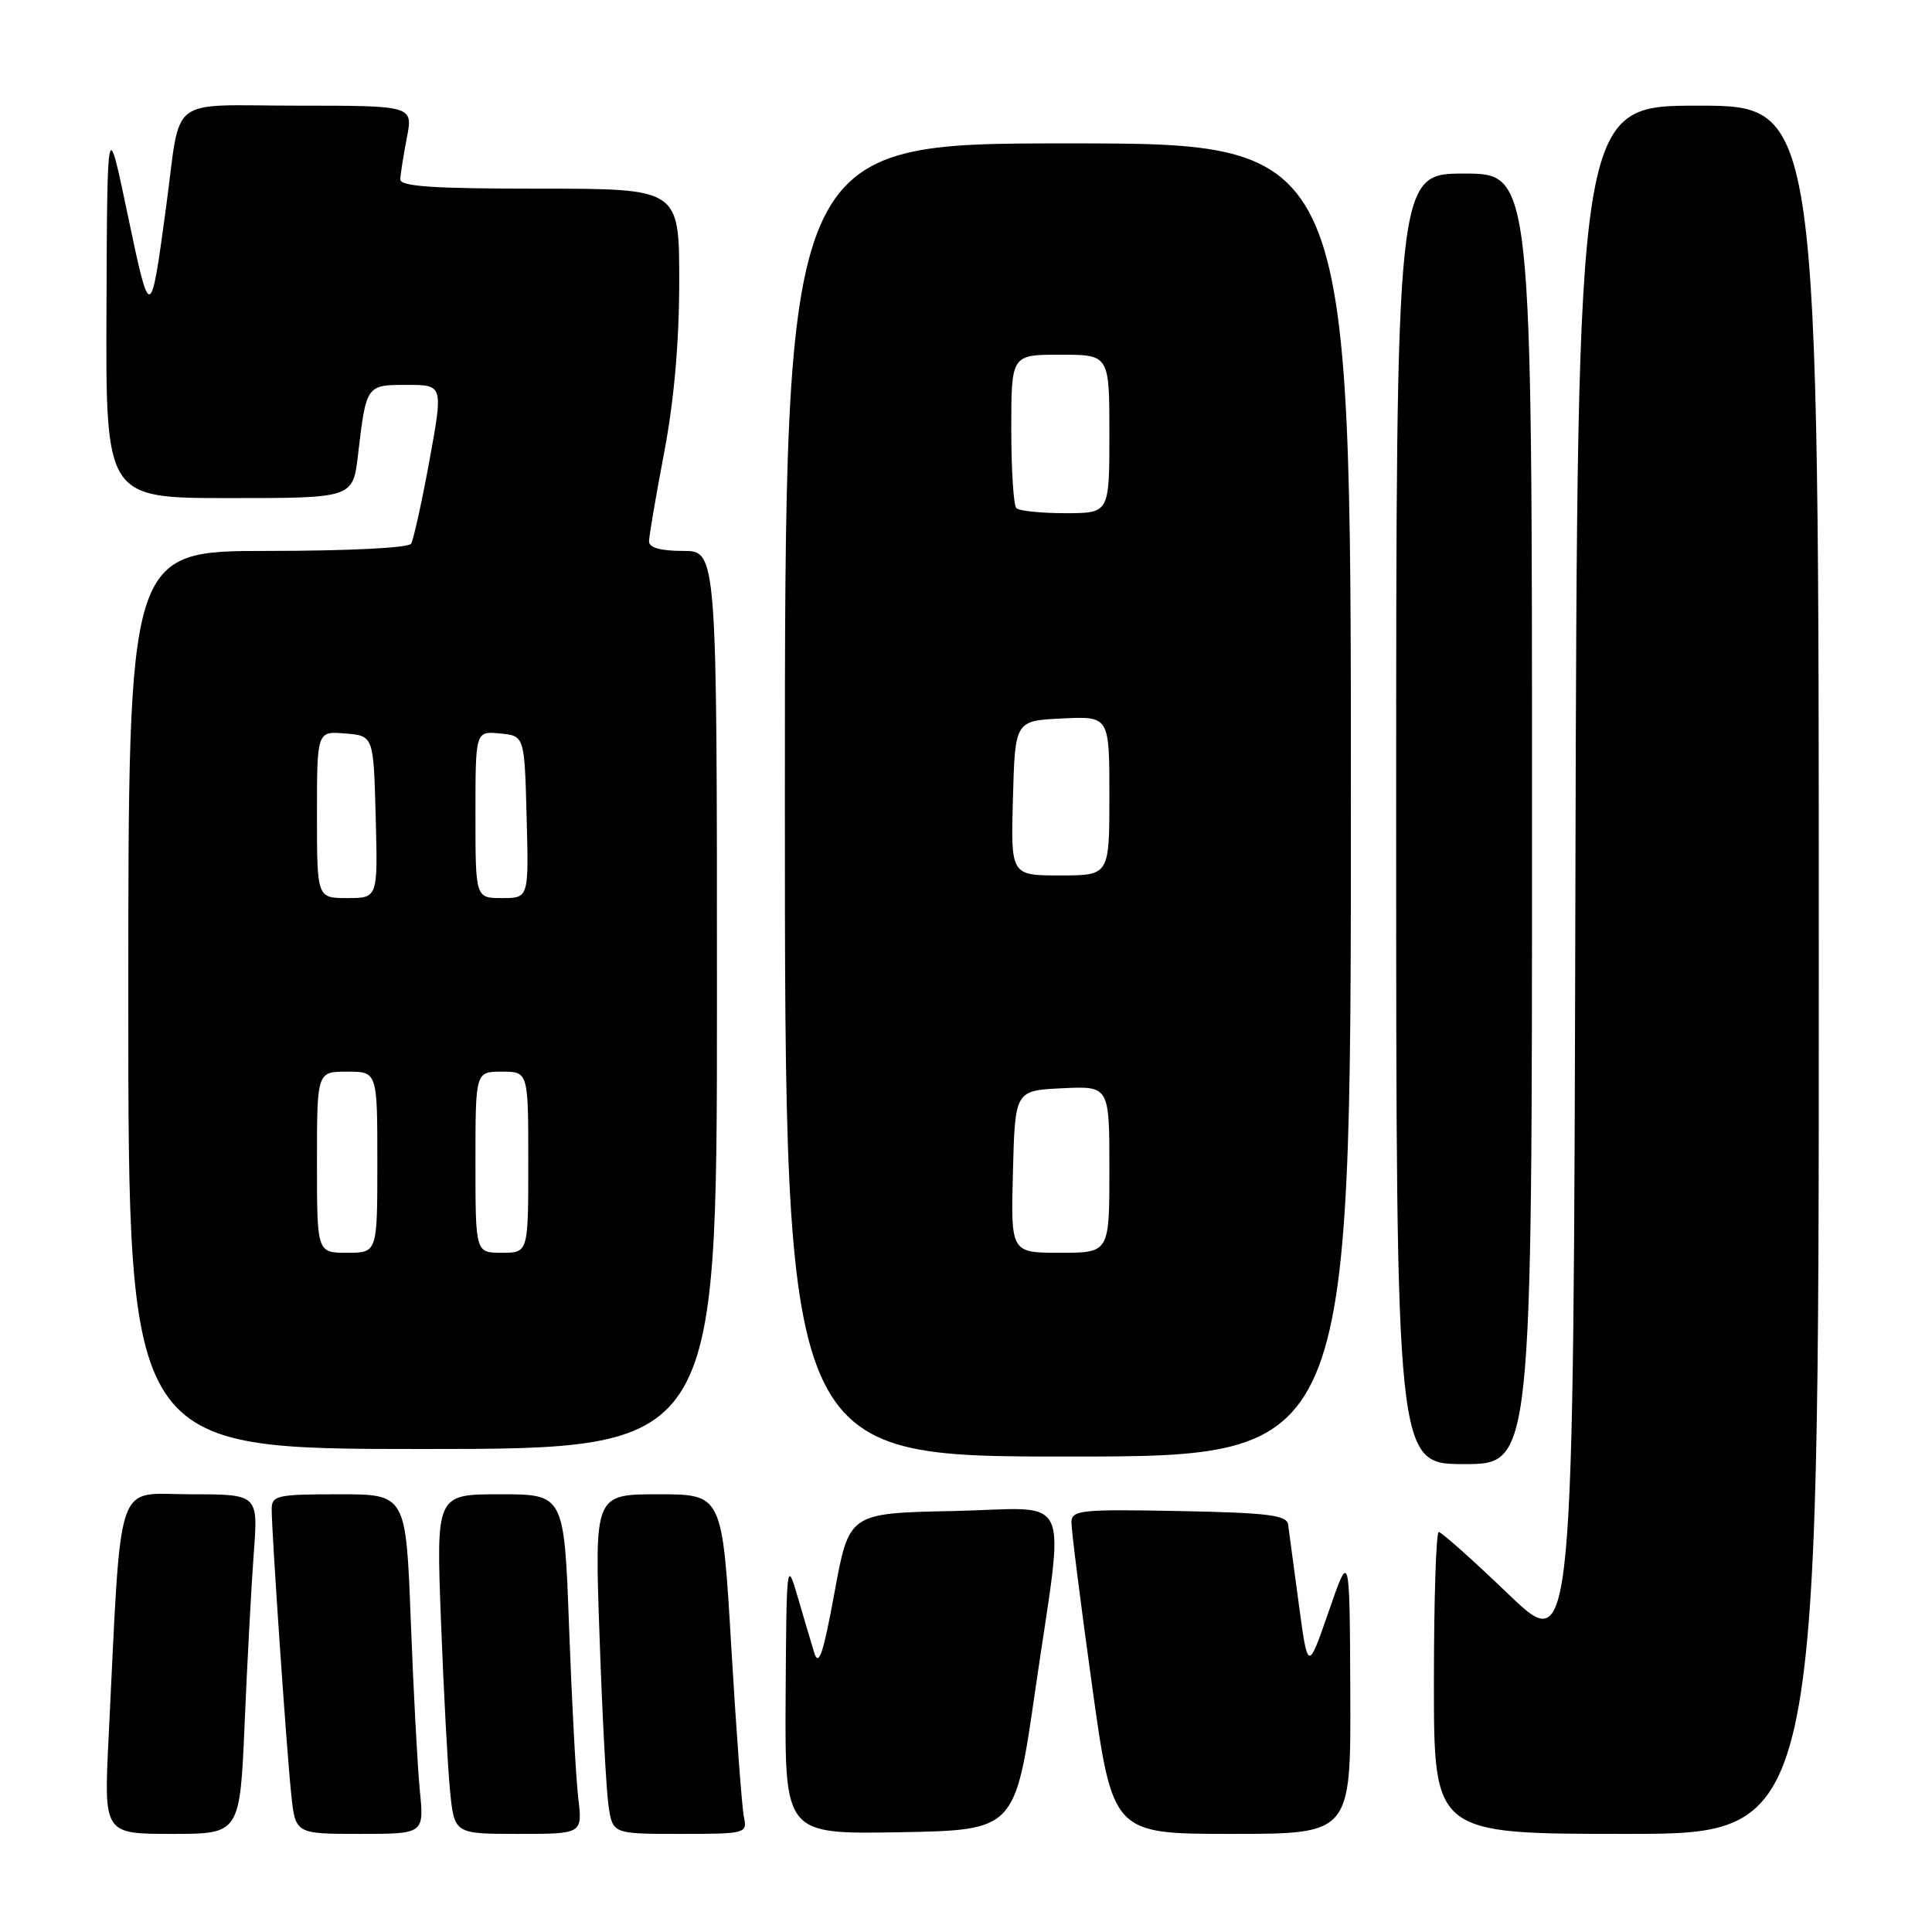<?xml version="1.0" encoding="UTF-8" standalone="no"?>
<!DOCTYPE svg PUBLIC "-//W3C//DTD SVG 1.1//EN" "http://www.w3.org/Graphics/SVG/1.1/DTD/svg11.dtd" >
<svg xmlns="http://www.w3.org/2000/svg" xmlns:xlink="http://www.w3.org/1999/xlink" version="1.1" viewBox="0 0 256 256">
 <g >
 <path fill="currentColor"
d=" M 32.42 228.25 C 32.77 220.14 33.31 210.01 33.63 205.75 C 34.21 198.00 34.21 198.00 25.21 198.00 C 15.12 198.00 16.14 194.96 14.39 230.25 C 13.76 243.00 13.76 243.00 22.78 243.00 C 31.79 243.00 31.79 243.00 32.42 228.25 Z  M 55.63 237.25 C 55.32 234.09 54.78 223.96 54.43 214.75 C 53.79 198.00 53.79 198.00 44.89 198.00 C 36.70 198.00 36.00 198.16 36.00 199.98 C 36.00 203.14 37.98 231.98 38.59 237.75 C 39.14 243.00 39.14 243.00 47.67 243.00 C 56.20 243.00 56.20 243.00 55.63 237.25 Z  M 76.62 238.25 C 76.31 235.64 75.77 225.51 75.41 215.75 C 74.76 198.00 74.76 198.00 66.27 198.00 C 57.79 198.00 57.79 198.00 58.43 214.75 C 58.78 223.96 59.32 234.09 59.63 237.25 C 60.20 243.00 60.20 243.00 68.69 243.00 C 77.19 243.00 77.19 243.00 76.62 238.25 Z  M 98.57 240.75 C 98.31 239.51 97.56 229.39 96.90 218.25 C 95.71 198.00 95.71 198.00 87.24 198.00 C 78.78 198.00 78.78 198.00 79.44 216.75 C 79.79 227.06 80.33 237.19 80.63 239.25 C 81.18 243.00 81.18 243.00 90.11 243.00 C 98.84 243.00 99.03 242.95 98.57 240.75 Z  M 137.17 224.00 C 141.09 196.88 142.47 199.89 126.25 200.22 C 112.50 200.50 112.50 200.50 110.58 210.99 C 109.09 219.13 108.49 220.92 107.89 218.99 C 107.47 217.62 106.47 214.25 105.67 211.50 C 104.25 206.65 104.21 207.05 104.10 224.78 C 104.00 243.05 104.00 243.05 119.25 242.78 C 134.50 242.50 134.50 242.50 137.17 224.00 Z  M 178.92 224.25 C 178.84 205.50 178.84 205.50 176.07 213.50 C 173.30 221.50 173.30 221.50 172.09 212.50 C 171.43 207.55 170.79 202.82 170.68 202.00 C 170.51 200.76 167.99 200.45 156.24 200.22 C 143.17 199.97 142.00 200.09 141.97 201.72 C 141.96 202.70 143.18 212.39 144.69 223.25 C 147.43 243.00 147.43 243.00 163.21 243.00 C 179.00 243.00 179.00 243.00 178.92 224.25 Z  M 241.00 128.50 C 241.00 14.00 241.00 14.00 225.00 14.00 C 209.01 14.00 209.01 14.00 208.75 116.75 C 208.50 219.50 208.50 219.50 199.89 211.25 C 195.16 206.71 191.00 203.00 190.64 203.00 C 190.29 203.00 190.00 212.00 190.00 223.00 C 190.00 243.00 190.00 243.00 215.50 243.00 C 241.00 243.00 241.00 243.00 241.00 128.50 Z  M 203.00 108.50 C 203.00 23.00 203.00 23.00 194.00 23.00 C 185.00 23.00 185.00 23.00 185.00 108.50 C 185.00 194.00 185.00 194.00 194.00 194.00 C 203.00 194.00 203.00 194.00 203.00 108.50 Z  M 179.00 106.00 C 179.00 19.00 179.00 19.00 141.50 19.00 C 104.00 19.00 104.00 19.00 104.00 106.00 C 104.00 193.00 104.00 193.00 141.50 193.00 C 179.00 193.00 179.00 193.00 179.00 106.00 Z  M 95.00 132.50 C 95.00 73.00 95.00 73.00 90.50 73.00 C 87.56 73.00 86.00 72.57 86.00 71.75 C 86.00 71.06 86.90 65.77 88.00 60.00 C 89.32 53.07 90.00 45.34 90.00 37.25 C 90.00 25.00 90.00 25.00 71.50 25.00 C 57.34 25.00 53.01 24.71 53.04 23.75 C 53.07 23.06 53.46 20.59 53.91 18.25 C 54.73 14.00 54.73 14.00 39.45 14.00 C 21.92 14.00 24.05 12.35 22.00 27.50 C 19.95 42.66 19.90 42.67 16.93 28.50 C 14.21 15.50 14.21 15.50 14.11 40.75 C 14.00 66.00 14.00 66.00 30.38 66.00 C 46.77 66.00 46.77 66.00 47.44 60.25 C 48.53 50.99 48.53 51.00 53.93 51.00 C 58.73 51.00 58.73 51.00 56.90 61.05 C 55.89 66.57 54.79 71.52 54.47 72.05 C 54.13 72.60 46.04 73.00 35.44 73.00 C 17.00 73.00 17.00 73.00 17.00 132.50 C 17.00 192.00 17.00 192.00 56.00 192.00 C 95.00 192.00 95.00 192.00 95.00 132.50 Z  M 134.22 155.25 C 134.50 144.50 134.50 144.50 140.75 144.20 C 147.00 143.90 147.00 143.90 147.00 154.95 C 147.00 166.00 147.00 166.00 140.47 166.00 C 133.93 166.00 133.93 166.00 134.22 155.25 Z  M 134.22 105.75 C 134.50 95.50 134.50 95.50 140.75 95.20 C 147.00 94.90 147.00 94.90 147.00 105.45 C 147.00 116.00 147.00 116.00 140.47 116.00 C 133.93 116.00 133.93 116.00 134.22 105.75 Z  M 134.67 67.33 C 134.30 66.97 134.00 62.24 134.00 56.83 C 134.00 47.00 134.00 47.00 140.50 47.00 C 147.00 47.00 147.00 47.00 147.00 57.50 C 147.00 68.00 147.00 68.00 141.17 68.00 C 137.96 68.00 135.03 67.70 134.67 67.33 Z  M 42.00 154.00 C 42.00 142.00 42.00 142.00 46.00 142.00 C 50.00 142.00 50.00 142.00 50.00 154.00 C 50.00 166.00 50.00 166.00 46.00 166.00 C 42.00 166.00 42.00 166.00 42.00 154.00 Z  M 63.00 154.00 C 63.00 142.00 63.00 142.00 66.50 142.00 C 70.00 142.00 70.00 142.00 70.00 154.00 C 70.00 166.00 70.00 166.00 66.50 166.00 C 63.00 166.00 63.00 166.00 63.00 154.00 Z  M 42.00 107.94 C 42.00 96.88 42.00 96.88 45.75 97.19 C 49.50 97.50 49.50 97.50 49.78 108.25 C 50.07 119.00 50.07 119.00 46.03 119.00 C 42.00 119.00 42.00 119.00 42.00 107.94 Z  M 63.00 107.94 C 63.00 96.87 63.00 96.87 66.25 97.19 C 69.50 97.50 69.50 97.50 69.78 108.25 C 70.07 119.00 70.07 119.00 66.53 119.00 C 63.00 119.00 63.00 119.00 63.00 107.94 Z "/>
</g>
</svg>